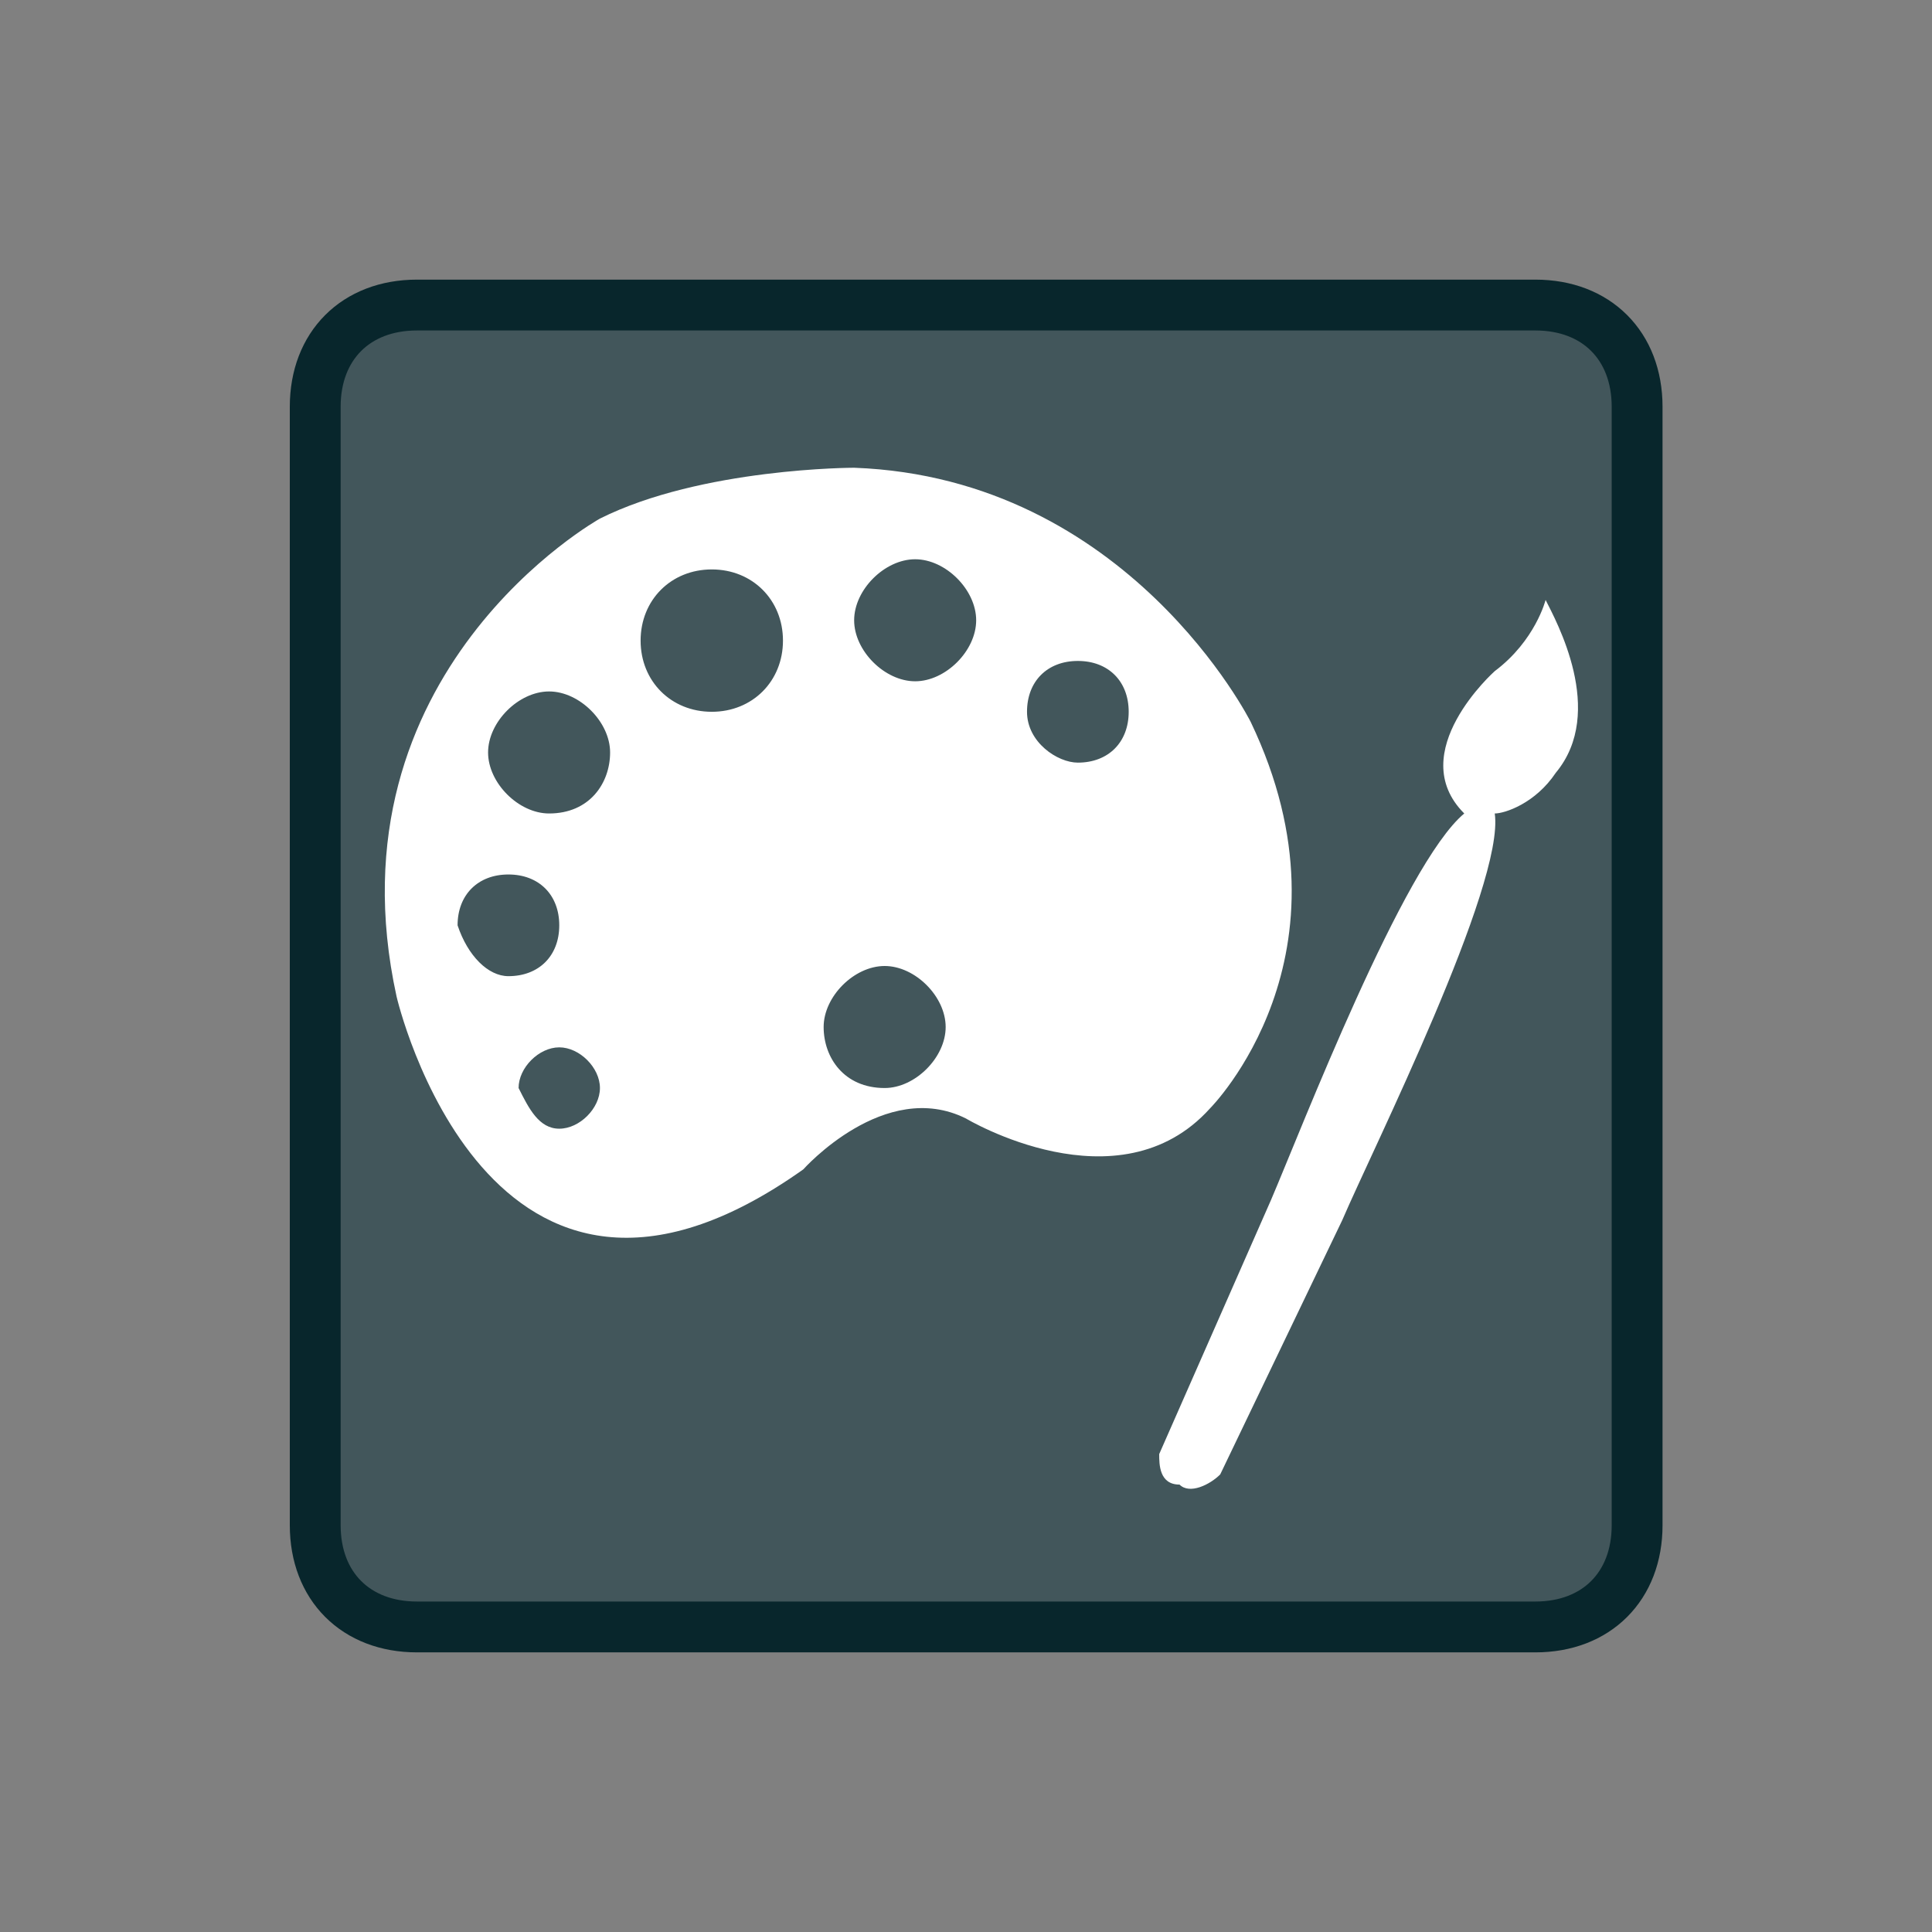 <?xml version="1.0" encoding="utf-8"?>
<!-- Generator: Adobe Illustrator 20.1.0, SVG Export Plug-In . SVG Version: 6.00 Build 0)  -->
<!DOCTYPE svg PUBLIC "-//W3C//DTD SVG 1.1//EN" "http://www.w3.org/Graphics/SVG/1.1/DTD/svg11.dtd">
<svg version="1.1" id="Layer_1" xmlns="http://www.w3.org/2000/svg" xmlns:xlink="http://www.w3.org/1999/xlink" x="0px" y="0px"
	 viewBox="0 0 19 19" style="enable-background:new 0 0 19 19;" xml:space="preserve">
<rect x="0" y="0" width="19" height="19" fill="#808080" stroke="none"/>
<style type="text/css">
	.st0{fill:none;}
	.st1{fill:#42565B;stroke:#08262C;stroke-width:0.5;stroke-miterlimit:10;}
	.st2{fill:none;stroke:#C22C26;stroke-width:0.16;stroke-miterlimit:10;}
	.st3{fill:#FFFFFF;}
</style>
<title>square-15.svg</title>
<rect x="0.1" class="st0" width="19" height="19"/>
<path class="st1" d="M15.1,16h-11c-0.6,0-1-0.4-1-1V4c0-0.6,0.4-1,1-1h11c0.6,0,1,0.4,1,1v11C16.1,15.6,15.7,16,15.1,16z"/>
<path class="st2" d="M9.6,9.5"/>
<path class="st3" d="M8.4,4.6c2.7,0.1,3.9,2.5,3.9,2.5c1.1,2.3-0.4,3.8-0.4,3.8C11,11.9,9.5,11,9.5,11c-0.8-0.4-1.6,0.5-1.6,0.5
	c-3.1,2.2-4-1.7-4-1.7c-0.7-3.2,2-4.7,2-4.7C6.9,4.6,8.4,4.6,8.4,4.6z M7,7c0.4,0,0.7-0.3,0.7-0.7c0-0.4-0.3-0.7-0.7-0.7
	c-0.4,0-0.7,0.3-0.7,0.7S6.6,7,7,7z M5.4,8C5.8,8,6,7.7,6,7.4c0-0.3-0.3-0.6-0.6-0.6c-0.3,0-0.6,0.3-0.6,0.6S5.1,8,5.4,8z M9,6.7
	c0.3,0,0.6-0.3,0.6-0.6c0-0.3-0.3-0.6-0.6-0.6S8.4,5.8,8.4,6.1C8.4,6.4,8.7,6.7,9,6.7z M5,9.6c0.3,0,0.5-0.2,0.5-0.5S5.3,8.6,5,8.6
	S4.5,8.8,4.5,9.1C4.6,9.4,4.8,9.6,5,9.6z M10.6,7.5c0.3,0,0.5-0.2,0.5-0.5s-0.2-0.5-0.5-0.5S10.1,6.7,10.1,7S10.4,7.5,10.6,7.5z
	 M5.5,11.1c0.2,0,0.4-0.2,0.4-0.4s-0.2-0.4-0.4-0.4c-0.2,0-0.4,0.2-0.4,0.4C5.2,10.9,5.3,11.1,5.5,11.1z M8.7,10.7
	c0.3,0,0.6-0.3,0.6-0.6S9,9.5,8.7,9.5s-0.6,0.3-0.6,0.6C8.1,10.4,8.3,10.7,8.7,10.7z M15.2,5.9c0,0-0.1,0.4-0.5,0.7
	c0,0-0.9,0.8-0.3,1.4c-0.6,0.5-1.6,3.1-1.9,3.8l-1.1,2.5l0,0c0,0.1,0,0.3,0.2,0.3c0.1,0.1,0.3,0,0.4-0.1l0,0l1.2-2.5
	c0.3-0.7,1.6-3.3,1.5-4c0.1,0,0.4-0.1,0.6-0.4C15.8,7,15.3,6.1,15.2,5.9z"/>
</svg>

